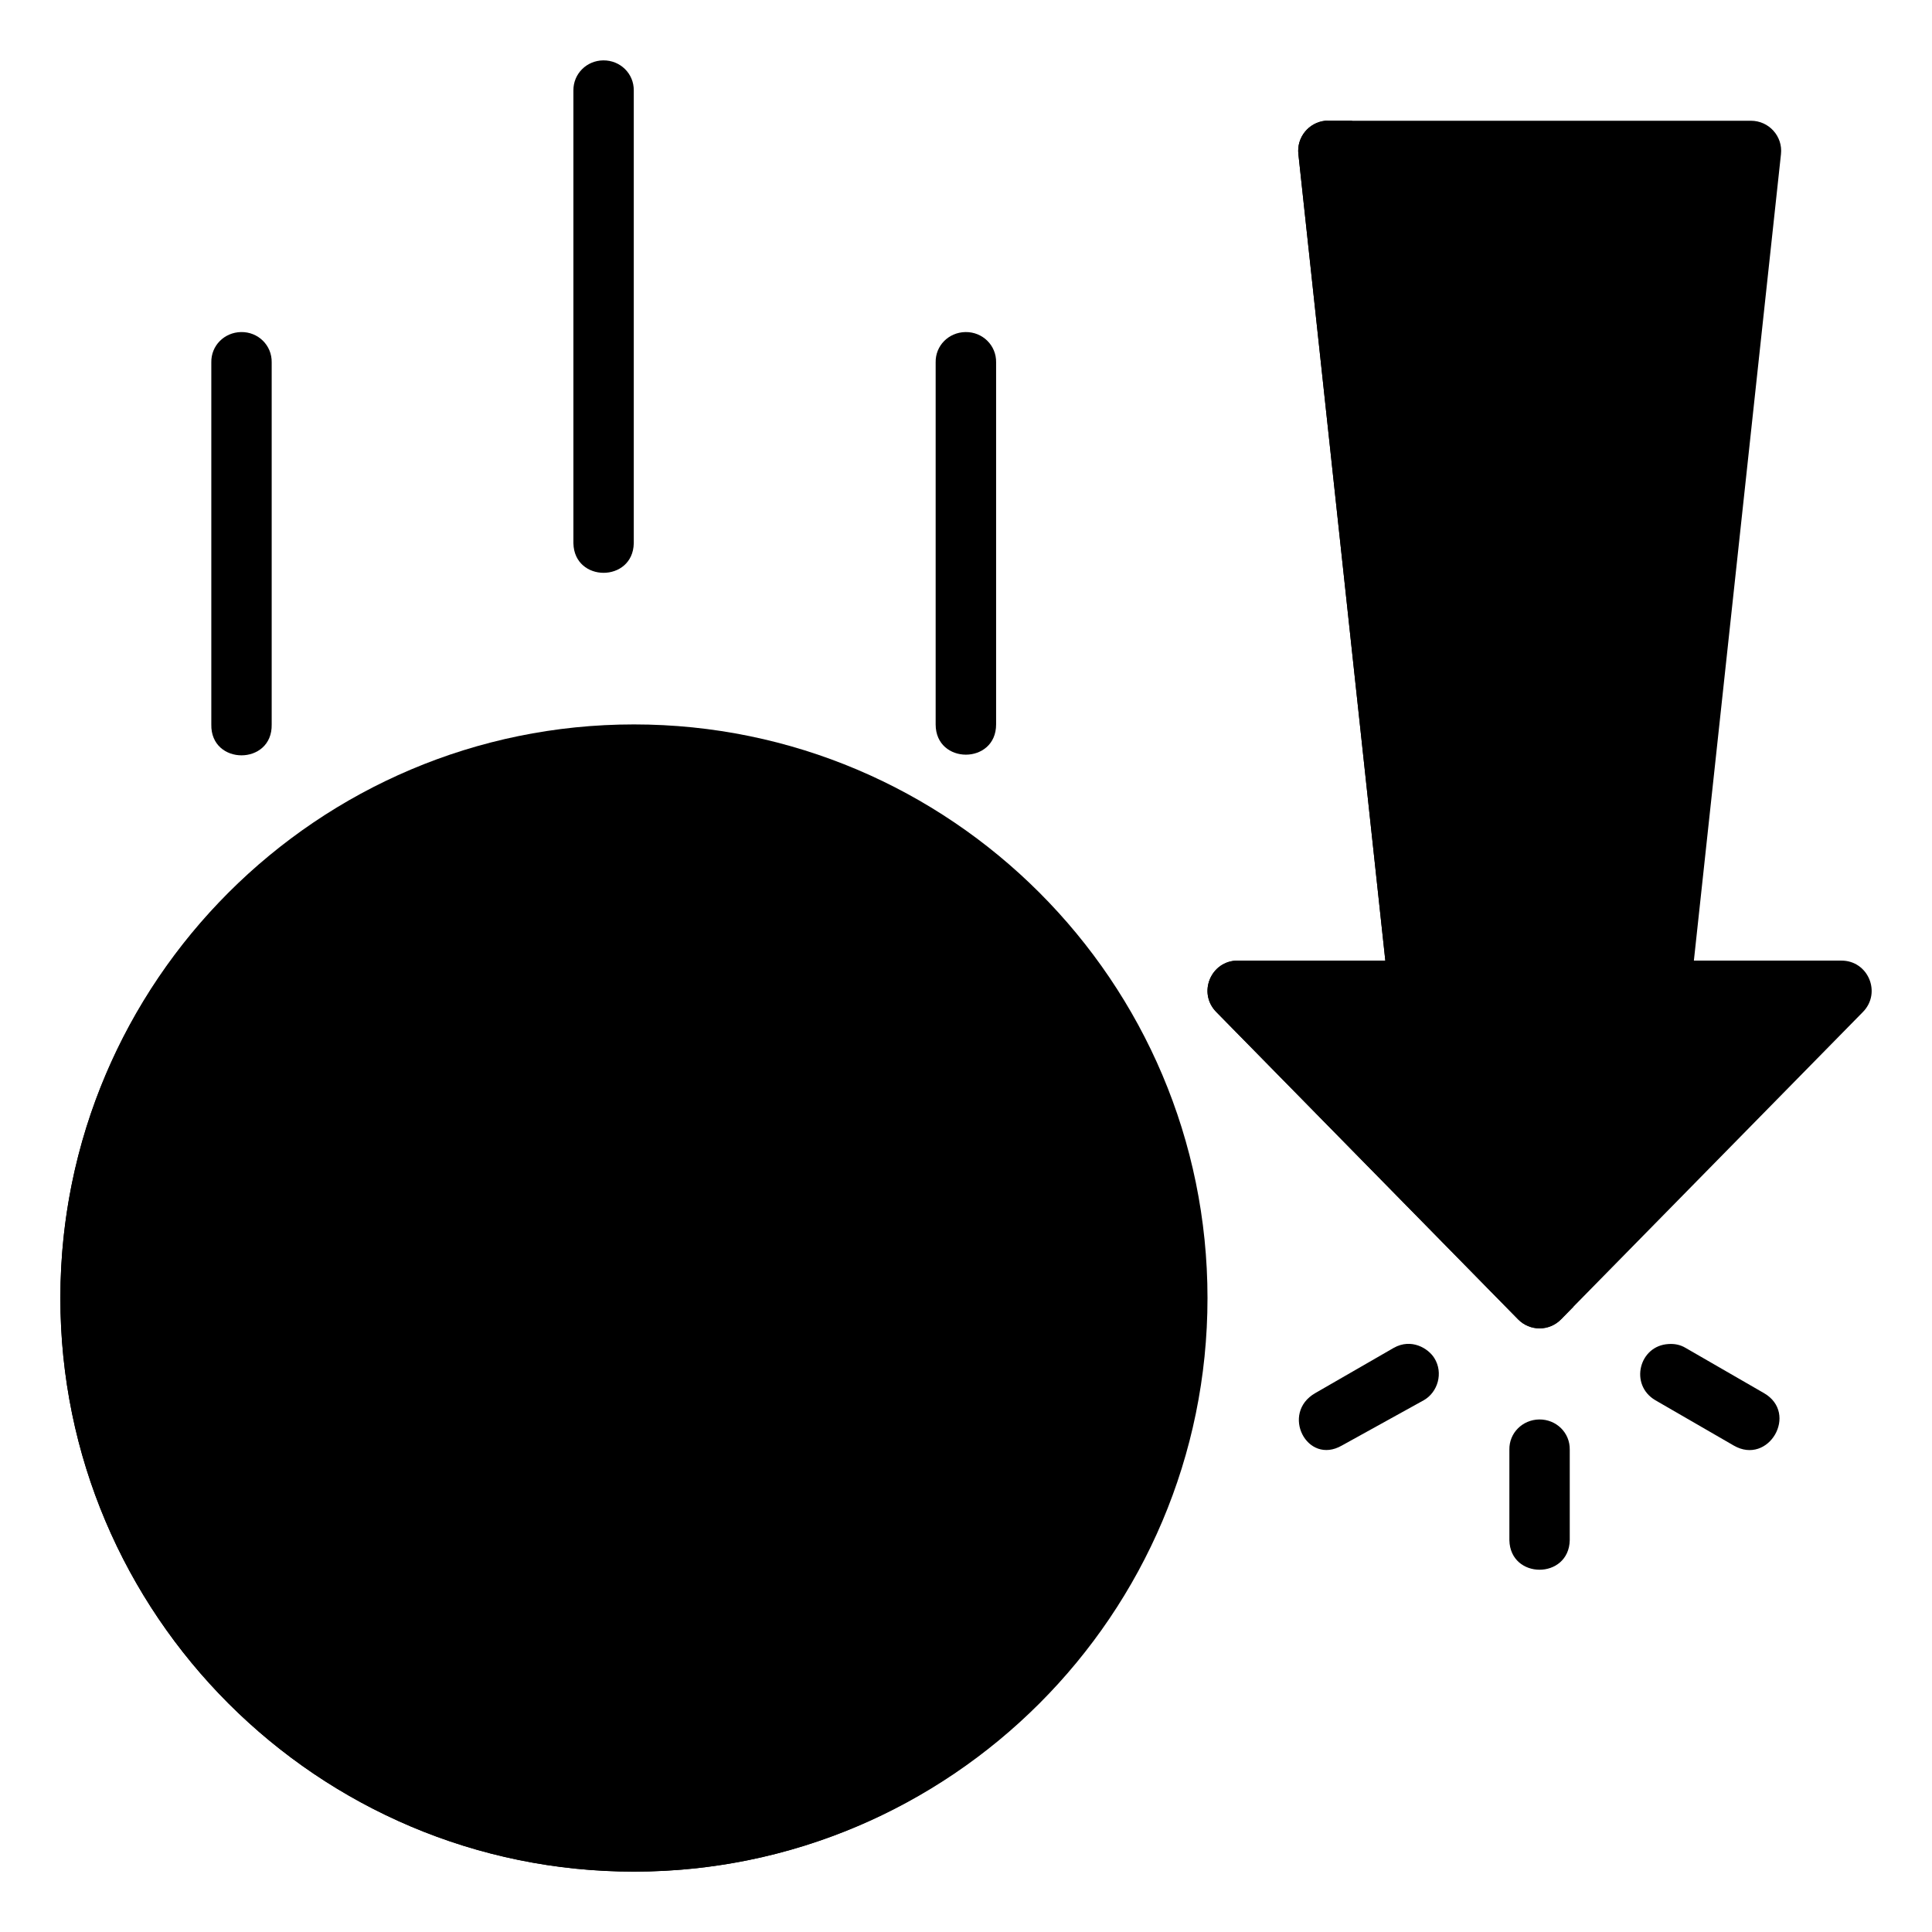 <svg width="24" height="24" viewBox="0 0 24 24" fill="none" xmlns="http://www.w3.org/2000/svg">
<path d="M7.875 8.999C3.945 8.999 0.75 12.194 0.75 16.125C0.75 20.056 3.945 23.25 7.875 23.25C11.805 23.25 15 20.056 15 16.125C15 12.194 11.805 8.999 7.875 8.999Z" fill="#FFCA28" style="fill:#FFCA28;fill:color(display-p3 1 0.792 0.157);fill-opacity:1;"/>
<path d="M16.129 1.914L17.209 11.933H15.376C15.044 11.932 14.875 12.332 15.108 12.57L18.858 16.389C19.005 16.539 19.245 16.539 19.392 16.389L23.143 12.57C23.375 12.332 23.207 11.932 22.874 11.933H21.042L22.124 1.914C22.148 1.693 21.974 1.5 21.751 1.5H16.5C16.488 1.499 16.476 1.499 16.464 1.5C16.257 1.521 16.106 1.707 16.129 1.914Z" fill="#549AD4" style="fill:#549AD4;fill:color(display-p3 0.329 0.604 0.831);fill-opacity:1;"/>
<path d="M7.494 0.75C7.287 0.752 7.121 0.917 7.123 1.124V6.749C7.134 7.238 7.862 7.238 7.873 6.749V1.124C7.875 0.913 7.704 0.748 7.494 0.75Z" fill="#C4DCF0" style="fill:#C4DCF0;fill:color(display-p3 0.769 0.863 0.941);fill-opacity:1;"/>
<path d="M2.994 4.125C2.786 4.129 2.621 4.294 2.625 4.502V8.999C2.614 9.511 3.386 9.511 3.375 8.999V4.502C3.379 4.289 3.206 4.121 2.994 4.125Z" fill="#C4DCF0" style="fill:#C4DCF0;fill:color(display-p3 0.769 0.863 0.941);fill-opacity:1;"/>
<path d="M11.992 4.125C11.784 4.129 11.619 4.294 11.623 4.502V8.999C11.623 9.5 12.374 9.5 12.374 8.999V4.502C12.378 4.289 12.204 4.121 11.992 4.125Z" fill="#C4DCF0" style="fill:#C4DCF0;fill:color(display-p3 0.769 0.863 0.941);fill-opacity:1;"/>
<path d="M7.875 10.873C4.97 10.873 2.621 13.229 2.621 16.125C2.621 19.021 4.978 21.379 7.875 21.379C10.771 21.379 13.126 19.021 13.126 16.125C13.126 13.229 10.78 10.873 7.875 10.873ZM7.875 11.621C10.345 11.621 12.376 13.634 12.376 16.125C12.376 18.616 10.351 20.629 7.875 20.629C5.398 20.629 3.371 18.616 3.371 16.125C3.371 13.634 5.405 11.621 7.875 11.621Z" fill="#E4EFF8" style="fill:#E4EFF8;fill:color(display-p3 0.894 0.937 0.973);fill-opacity:1;"/>
<path d="M7.501 13.504C7.501 13.642 7.499 13.782 7.499 13.918C6.852 14.081 6.377 14.661 6.377 15.349C6.377 15.854 6.632 16.147 6.936 16.297C7.215 16.434 7.558 16.466 7.839 16.496C8.12 16.525 8.34 16.553 8.483 16.623C8.532 16.647 8.628 16.675 8.628 16.894C8.628 17.298 8.296 17.619 7.88 17.624C7.507 17.594 7.273 17.407 7.147 17.005C6.997 16.527 6.28 16.752 6.43 17.23C6.59 17.742 6.946 18.17 7.501 18.318V18.746C7.501 19.246 8.251 19.249 8.251 18.746V18.329C8.908 18.159 9.377 17.582 9.377 16.894C9.377 16.46 9.181 16.128 8.816 15.948C8.512 15.798 8.08 15.766 7.916 15.749C7.576 15.713 7.386 15.682 7.268 15.624C7.151 15.566 7.127 15.491 7.127 15.349C7.127 14.945 7.465 14.626 7.864 14.621C8.226 14.636 8.482 14.836 8.608 15.239C8.743 15.708 9.478 15.513 9.322 15.015C9.161 14.501 8.818 14.083 8.249 13.923C8.249 13.737 8.251 13.5 8.251 13.504C8.255 13.292 8.083 13.119 7.872 13.121C7.664 13.124 7.497 13.296 7.501 13.504Z" fill="#E4EFF8" style="fill:#E4EFF8;fill:color(display-p3 0.894 0.937 0.973);fill-opacity:1;"/>
<path d="M16.338 17.306C15.905 17.555 16.235 18.206 16.669 17.957L17.687 17.394C17.862 17.294 17.932 17.054 17.818 16.871C17.743 16.75 17.533 16.62 17.313 16.744L16.338 17.306Z" fill="#C4DCF0" style="fill:#C4DCF0;fill:color(display-p3 0.769 0.863 0.941);fill-opacity:1;"/>
<path d="M20.563 17.394L21.537 17.957C21.971 18.208 22.347 17.557 21.913 17.306L20.939 16.744C20.874 16.705 20.803 16.691 20.728 16.696C20.361 16.715 20.238 17.202 20.563 17.394Z" fill="#C4DCF0" style="fill:#C4DCF0;fill:color(display-p3 0.769 0.863 0.941);fill-opacity:1;"/>
<path d="M19.121 17.633C18.913 17.636 18.746 17.801 18.75 18.009V19.133C18.761 19.622 19.489 19.622 19.5 19.133V18.009C19.504 17.797 19.332 17.631 19.121 17.633Z" fill="#C4DCF0" style="fill:#C4DCF0;fill:color(display-p3 0.769 0.863 0.941);fill-opacity:1;"/>
<path d="M3.231 10.731C1.715 12.038 0.75 13.969 0.75 16.125C0.75 20.056 3.945 23.25 7.875 23.25C10.029 23.25 11.958 22.286 13.265 20.771C12.017 21.846 10.398 22.5 8.625 22.5C4.695 22.5 1.5 19.306 1.5 15.375C1.5 13.6 2.155 11.979 3.231 10.731Z" fill="#ECB200" style="fill:#ECB200;fill:color(display-p3 0.925 0.698 0);fill-opacity:1;"/>
<path d="M17.942 12.716L16.796 1.5H16.5C16.488 1.499 16.476 1.499 16.464 1.5C16.257 1.521 16.106 1.707 16.129 1.915L17.209 11.933C16.598 11.933 15.987 11.933 15.376 11.933C15.044 11.932 14.875 12.332 15.108 12.57L15.756 13.23L18.858 16.389C19.005 16.539 19.245 16.539 19.392 16.389L19.545 16.233L16.099 12.717L17.942 12.716Z" fill="#3588CB" style="fill:#3588CB;fill:color(display-p3 0.208 0.533 0.796);fill-opacity:1;"/>
</svg>
